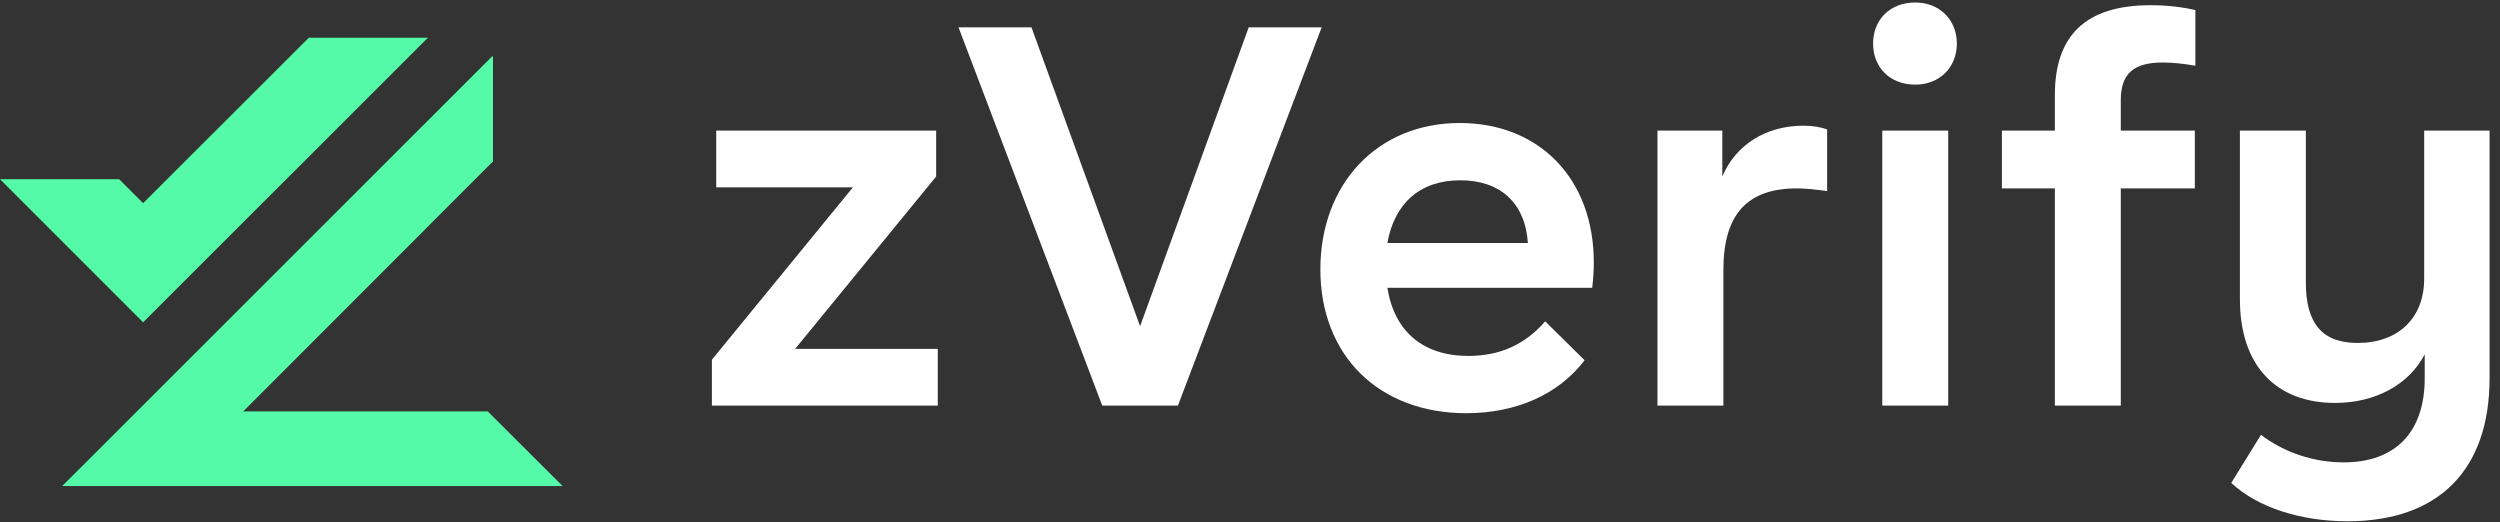 <svg width="201" height="42" viewBox="0 0 201 42" fill="none" xmlns="http://www.w3.org/2000/svg">
<rect x="0" y="0" width="201" height="42" fill="#333333" stroke="none"/>
<path d="M34.404 3.034L11.507 25.912L0 14.405H9.576L11.507 16.336L24.828 3.034H34.404Z" fill="#55FAA8"/>
<path d="M39.213 33.074L45.236 39.078H5.002L39.58 4.52L39.638 4.558V12.976L19.559 33.074H39.213Z" fill="#55FAA8"/>
<path d="M63.927 28.051H75.397V32.613H57.236V28.92L68.576 15.06H57.584V10.498H75.267V14.191L63.927 28.051Z" fill="white"/>
<path d="M100.396 2.2H106.261L94.704 32.613H88.622L77.065 2.2H82.93L91.663 26.226L100.396 2.2Z" fill="white"/>
<path d="M128.012 23.141H111.545C112.11 26.66 114.413 28.616 118.062 28.616C120.582 28.616 122.624 27.703 124.232 25.835L127.403 28.963C125.318 31.7 121.929 33.221 117.889 33.221C110.85 33.221 106.158 28.572 106.158 21.664C106.158 14.8 110.72 9.89 117.367 9.89C123.754 9.89 128.142 14.365 128.142 21.099C128.142 21.751 128.099 22.446 128.012 23.141ZM111.545 19.535H122.842C122.624 16.277 120.582 14.495 117.411 14.495C114.152 14.495 112.11 16.364 111.545 19.535Z" fill="white"/>
<path d="M146.902 10.412V15.364C145.99 15.234 145.164 15.147 144.469 15.147C140.515 15.147 138.56 17.189 138.56 21.708V32.613H133.26V10.498H138.473V14.191C139.56 11.628 141.993 10.107 144.99 10.107C145.686 10.107 146.337 10.194 146.902 10.412Z" fill="white"/>
<path d="M150.597 3.503C150.597 1.592 151.944 0.202 153.986 0.202C155.941 0.202 157.331 1.592 157.331 3.503C157.331 5.415 155.941 6.805 153.986 6.805C151.944 6.805 150.597 5.415 150.597 3.503ZM151.335 32.613V10.498H156.636V32.613H151.335Z" fill="white"/>
<path d="M165.212 32.613V15.147H160.954V10.498H165.212V7.631C165.212 2.895 167.645 0.419 172.902 0.419C174.162 0.419 175.378 0.549 176.508 0.81V5.285C175.509 5.111 174.64 5.024 173.901 5.024C171.512 5.024 170.512 5.936 170.512 8.065V10.498H176.464V15.147H170.512V32.613H165.212Z" fill="white"/>
<path d="M194.904 10.498H200.161V30.397C200.161 37.826 196.033 41.91 188.734 41.91C184.954 41.91 181.479 40.781 179.393 38.825L181.783 34.959C183.651 36.392 186.041 37.175 188.43 37.175C192.558 37.175 194.947 34.785 194.947 30.397V28.485C193.687 30.918 190.994 32.395 187.735 32.395C182.999 32.395 180.088 29.398 180.088 24.054V10.498H185.389V22.707C185.389 26.052 186.736 27.573 189.56 27.573C192.818 27.573 194.904 25.574 194.904 22.403V10.498Z" fill="white"/>
</svg>
